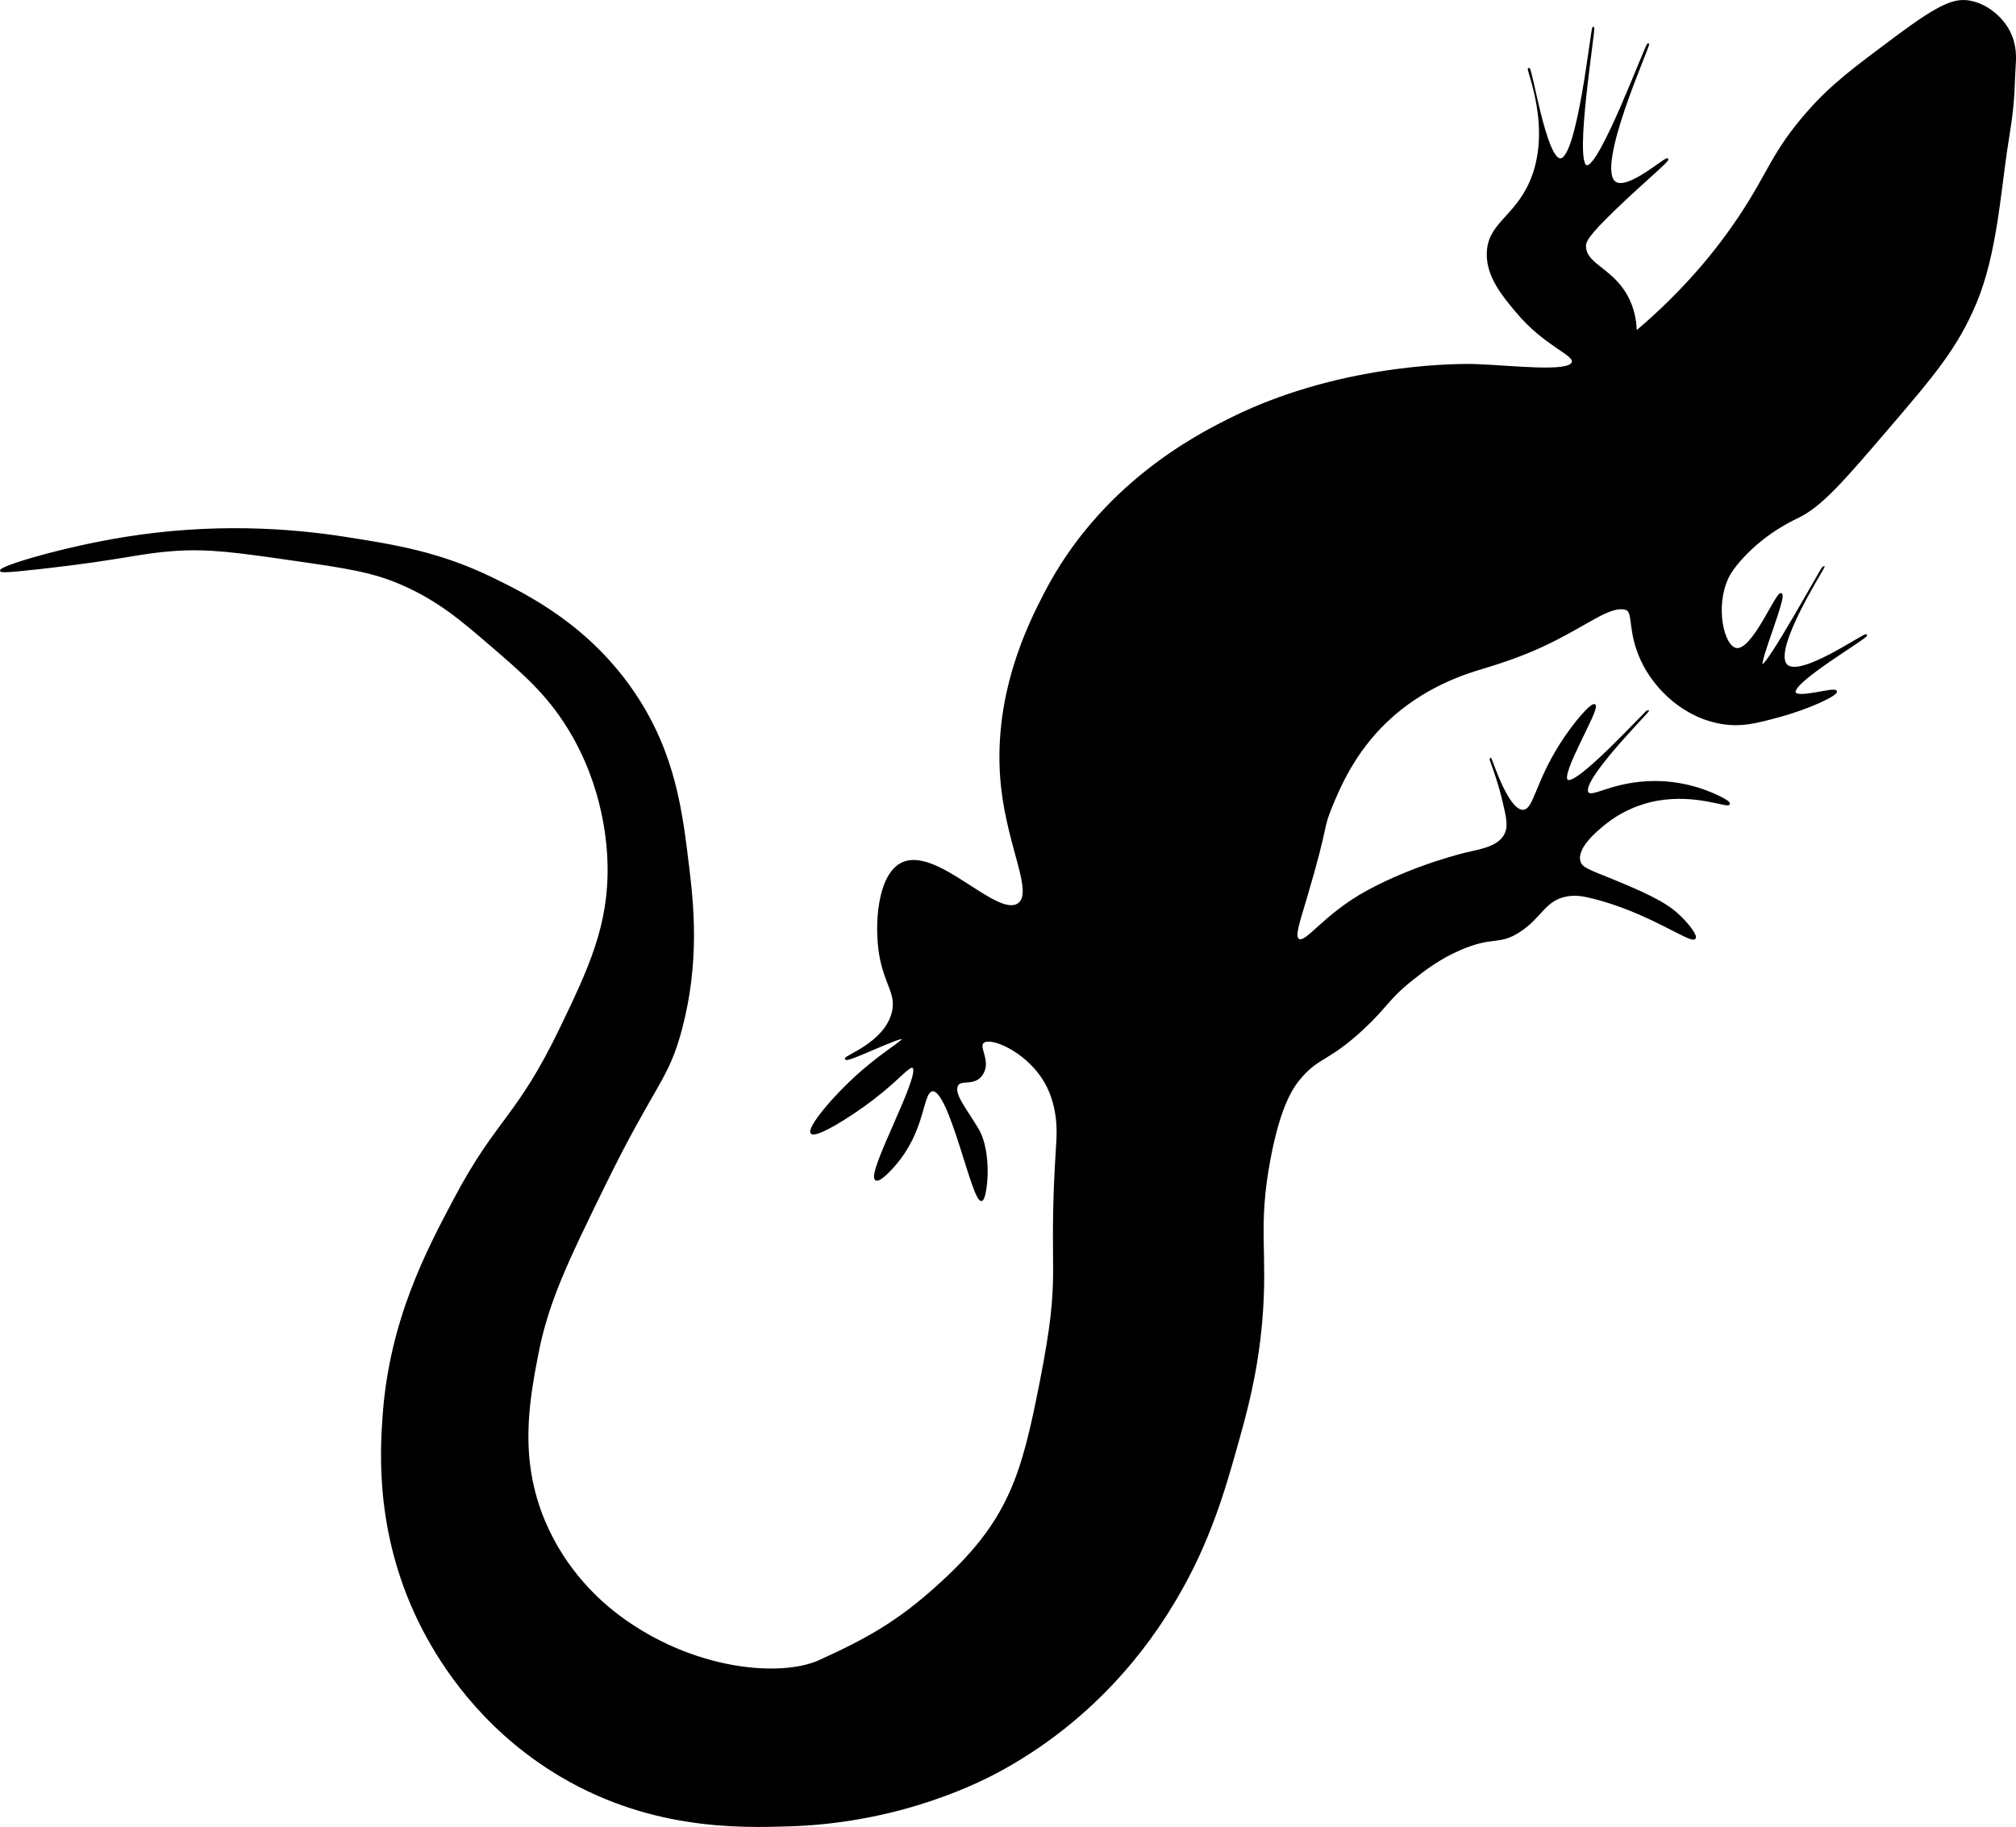 <?xml version="1.0" encoding="UTF-8"?><svg id="Layer_1" xmlns="http://www.w3.org/2000/svg" viewBox="0 0 1085.75 984.12"><defs><style>.cls-1{stroke:#000;stroke-miterlimit:10;}</style></defs><path class="cls-1" d="M880.98,178.91c27.2-23.01,44.51-45.11,55.4-61.31,16.61-24.72,18.01-35.33,37.67-57.61,12.58-14.26,24.39-23.05,48.01-40.63,23.21-17.27,31.02-20.07,39.15-18.47,10.55,2.08,20.22,11.27,22.9,21.42,1.98,7.49,.87,10.93,.5,22.9-.49,15.4-2.65,25.64-4.19,36.19-3.47,23.81-5.82,56.15-16.25,81.25-10.19,24.54-22.8,39.26-48.01,68.69-23.48,27.41-35.22,41.12-48.01,47.27-3.1,1.49-16.97,7.88-29.55,21.42-5.71,6.15-7.58,9.92-8.13,11.08-7.44,15.73-2.47,36.99,4.43,38.41,9.1,1.87,21.85-30.72,24.38-29.55,2.67,1.24-12.59,37.34-10.34,38.41,2.84,1.35,32.76-53.45,33.24-53.18,.45,.24-28.57,45.13-19.94,53.18,7.66,7.15,42.17-17.38,42.84-16.25,.72,1.21-40.92,25.45-38.41,31.02,1.65,3.67,21.5-2.83,22.16-.74,.58,1.84-14.17,8.89-30.28,13.3-12.65,3.45-20.88,5.6-31.76,3.69-12.66-2.22-21.12-8.58-24.38-11.08-3.23-2.49-15.13-12.17-20.68-28.81-4.06-12.16-2.11-20.2-5.91-21.42-4.1-1.31-9.34,.46-17.73,5.17-17.17,9.64-29.95,17.71-59.83,26.59-8.92,2.65-31.75,9.7-51.71,28.81-17.57,16.82-25.42,35.82-29.55,45.8-5.24,12.67-1.86,9.52-13.3,48.01-4.55,15.31-6.9,21.91-4.43,23.64,4.09,2.85,13.67-13.13,36.93-25.85,26.28-14.37,53.92-20.68,53.92-20.68,8.17-1.87,17.37-3.4,20.68-10.34,2.07-4.34,.92-9.36-1.48-19.2-2.86-11.77-6.92-21.3-6.65-21.42,.46-.2,9.08,28.53,17.73,28.07,6-.32,6.66-14.4,19.94-35.46,7.67-12.14,16.88-22.4,18.47-21.42,2.79,1.72-19.24,37.35-14.77,40.63,5.18,3.8,43.15-38.08,43.58-37.67,.42,.4-37.36,38.05-32.5,44.32,2.53,3.26,13.62-5.83,36.19-5.91,3.38-.01,13.69,.15,25.85,4.43,6.51,2.29,14.44,6.07,14.03,7.39-.58,1.91-17.29-5.83-38.41-2.22-3.72,.64-16.23,3.11-28.07,12.56-4.16,3.32-16.18,12.92-14.03,20.68,1.04,3.77,4.76,4.73,18.47,10.34,22.57,9.23,30.05,13.81,36.19,19.94,4.18,4.17,8.45,9.78,7.39,11.08-2.18,2.66-25.26-14.84-56.14-22.16-4.24-1.01-8.35-1.75-13.3-.74-11.63,2.39-13.23,11.52-25.11,19.2-11.14,7.21-13.95,1.91-31.76,9.6-11.55,4.99-19.39,11.12-25.85,16.25-13.15,10.43-13.53,14.44-26.59,26.59-18.26,16.98-23.55,14.77-33.24,25.85-4.63,5.29-11.46,14.99-16.99,44.32-7.06,37.49-1.25,50.04-4.43,87.16-2.45,28.6-8.34,49.58-13.3,67.22-6.31,22.46-14.43,51.4-32.5,81.99-9.02,15.27-36.71,60.81-93.81,92.33-9.6,5.3-52.99,28.39-114.49,30.28-26.99,.83-77.2,2.38-127.79-29.55-38.28-24.16-59.22-56.4-69.43-76.08-25.58-49.29-22.89-94.89-21.42-115.23,3.7-51.29,23.57-88.73,38.41-116.71,22.89-43.15,33.65-43.45,56.88-91.59,15.63-32.41,26.42-55.44,25.85-87.9-.18-10.63-1.93-42.12-21.42-73.87-11.5-18.73-24.47-29.89-42.1-45.06-15.37-13.22-27.8-23.92-47.27-32.5-16.17-7.13-30.48-9.18-59.09-13.3-30.17-4.34-45.25-6.51-64.26-5.17-18.99,1.33-26.69,4.61-70.91,9.6-19.43,2.19-22.05,2.02-22.16,1.48-.4-2.02,33.29-12.3,67.22-17.73,46.35-7.42,87.3-4.85,118.18,0,26.77,4.21,50.75,7.97,79.77,22.16,18.99,9.28,51.8,25.81,76.08,62.05,21.55,32.16,25.31,63.32,28.81,92.33,2.5,20.71,5.91,51.42-3.69,87.9-7.33,27.85-14.34,29-41.36,84.21-20.43,41.73-30.75,63.18-36.19,91.59-4.91,25.63-10.29,55.92,3.69,89.38,11.46,27.4,30.44,43.85,39.89,50.97,39.91,30.07,87.63,33.92,108.58,24.38,28.05-12.78,44.59-22.42,67.96-44.32,34.68-32.5,41.39-57,50.97-105.63,12.32-62.55,4.09-54.58,8.86-127.79,.41-6.27,1.61-22.66-8.13-36.93-9.86-14.46-27.83-22.16-31.76-18.47-2.84,2.67,3.53,9.53,0,16.25-4.19,7.98-12.8,2.26-14.19,7.65-1.26,4.88,4.62,11.66,11.24,22.63,7.8,12.92,4.72,37.8,2.22,38.41-4.75,1.16-17.06-60.68-26.59-59.09-5.86,.98-3.73,21.53-20.68,40.63-1.17,1.32-7.63,8.59-9.6,7.39-5.03-3.07,25.34-57.18,19.94-60.57-2.09-1.31-7.43,6.24-21.42,16.99-12.91,9.92-31.11,20.95-33.24,18.47-2.19-2.56,12.07-19.99,27.33-33.24,12.11-10.51,22.8-16.6,22.16-17.73-1.04-1.83-30.14,12.74-31.02,11.08-.73-1.37,20.6-8.21,25.11-24.38,2.95-10.58-3.96-15.61-6.65-31.76-2.68-16.13-.92-41.97,11.08-48.75,18.53-10.47,51.83,30,63.52,21.42,8.41-6.16-5.13-29.73-8.86-62.05-5.69-49.31,14.88-89.3,22.9-104.89,30.27-58.84,81.58-85.18,100.46-94.55,62.04-30.78,128.77-28.91,131.48-28.81,20.79,.79,50.93,4.56,52.44-1.48,1.12-4.46-14.73-8.74-30.28-27.33-7.31-8.75-15.63-18.68-15.51-31.02,.15-16.08,14.45-19.4,22.9-38.41,12.71-28.6-1.88-61.07-.74-61.31,1.37-.28,8.97,48.83,16.99,48.75,9.62-.1,16.82-71.04,17.73-70.91,.92,.13-11.04,72.69-3.69,74.6,7.29,1.9,32.3-66.12,33.24-65.74,.95,.38-29.42,66.93-17.73,74.6,7.07,4.64,27.25-13.7,28.07-12.56,.64,.9-12.52,11.61-28.07,26.59-15.32,14.76-16.42,17.75-16.25,20.68,.59,10.12,15.97,12.1,23.64,28.81,2.95,6.43,3.63,12.56,3.69,16.99Z"/></svg>